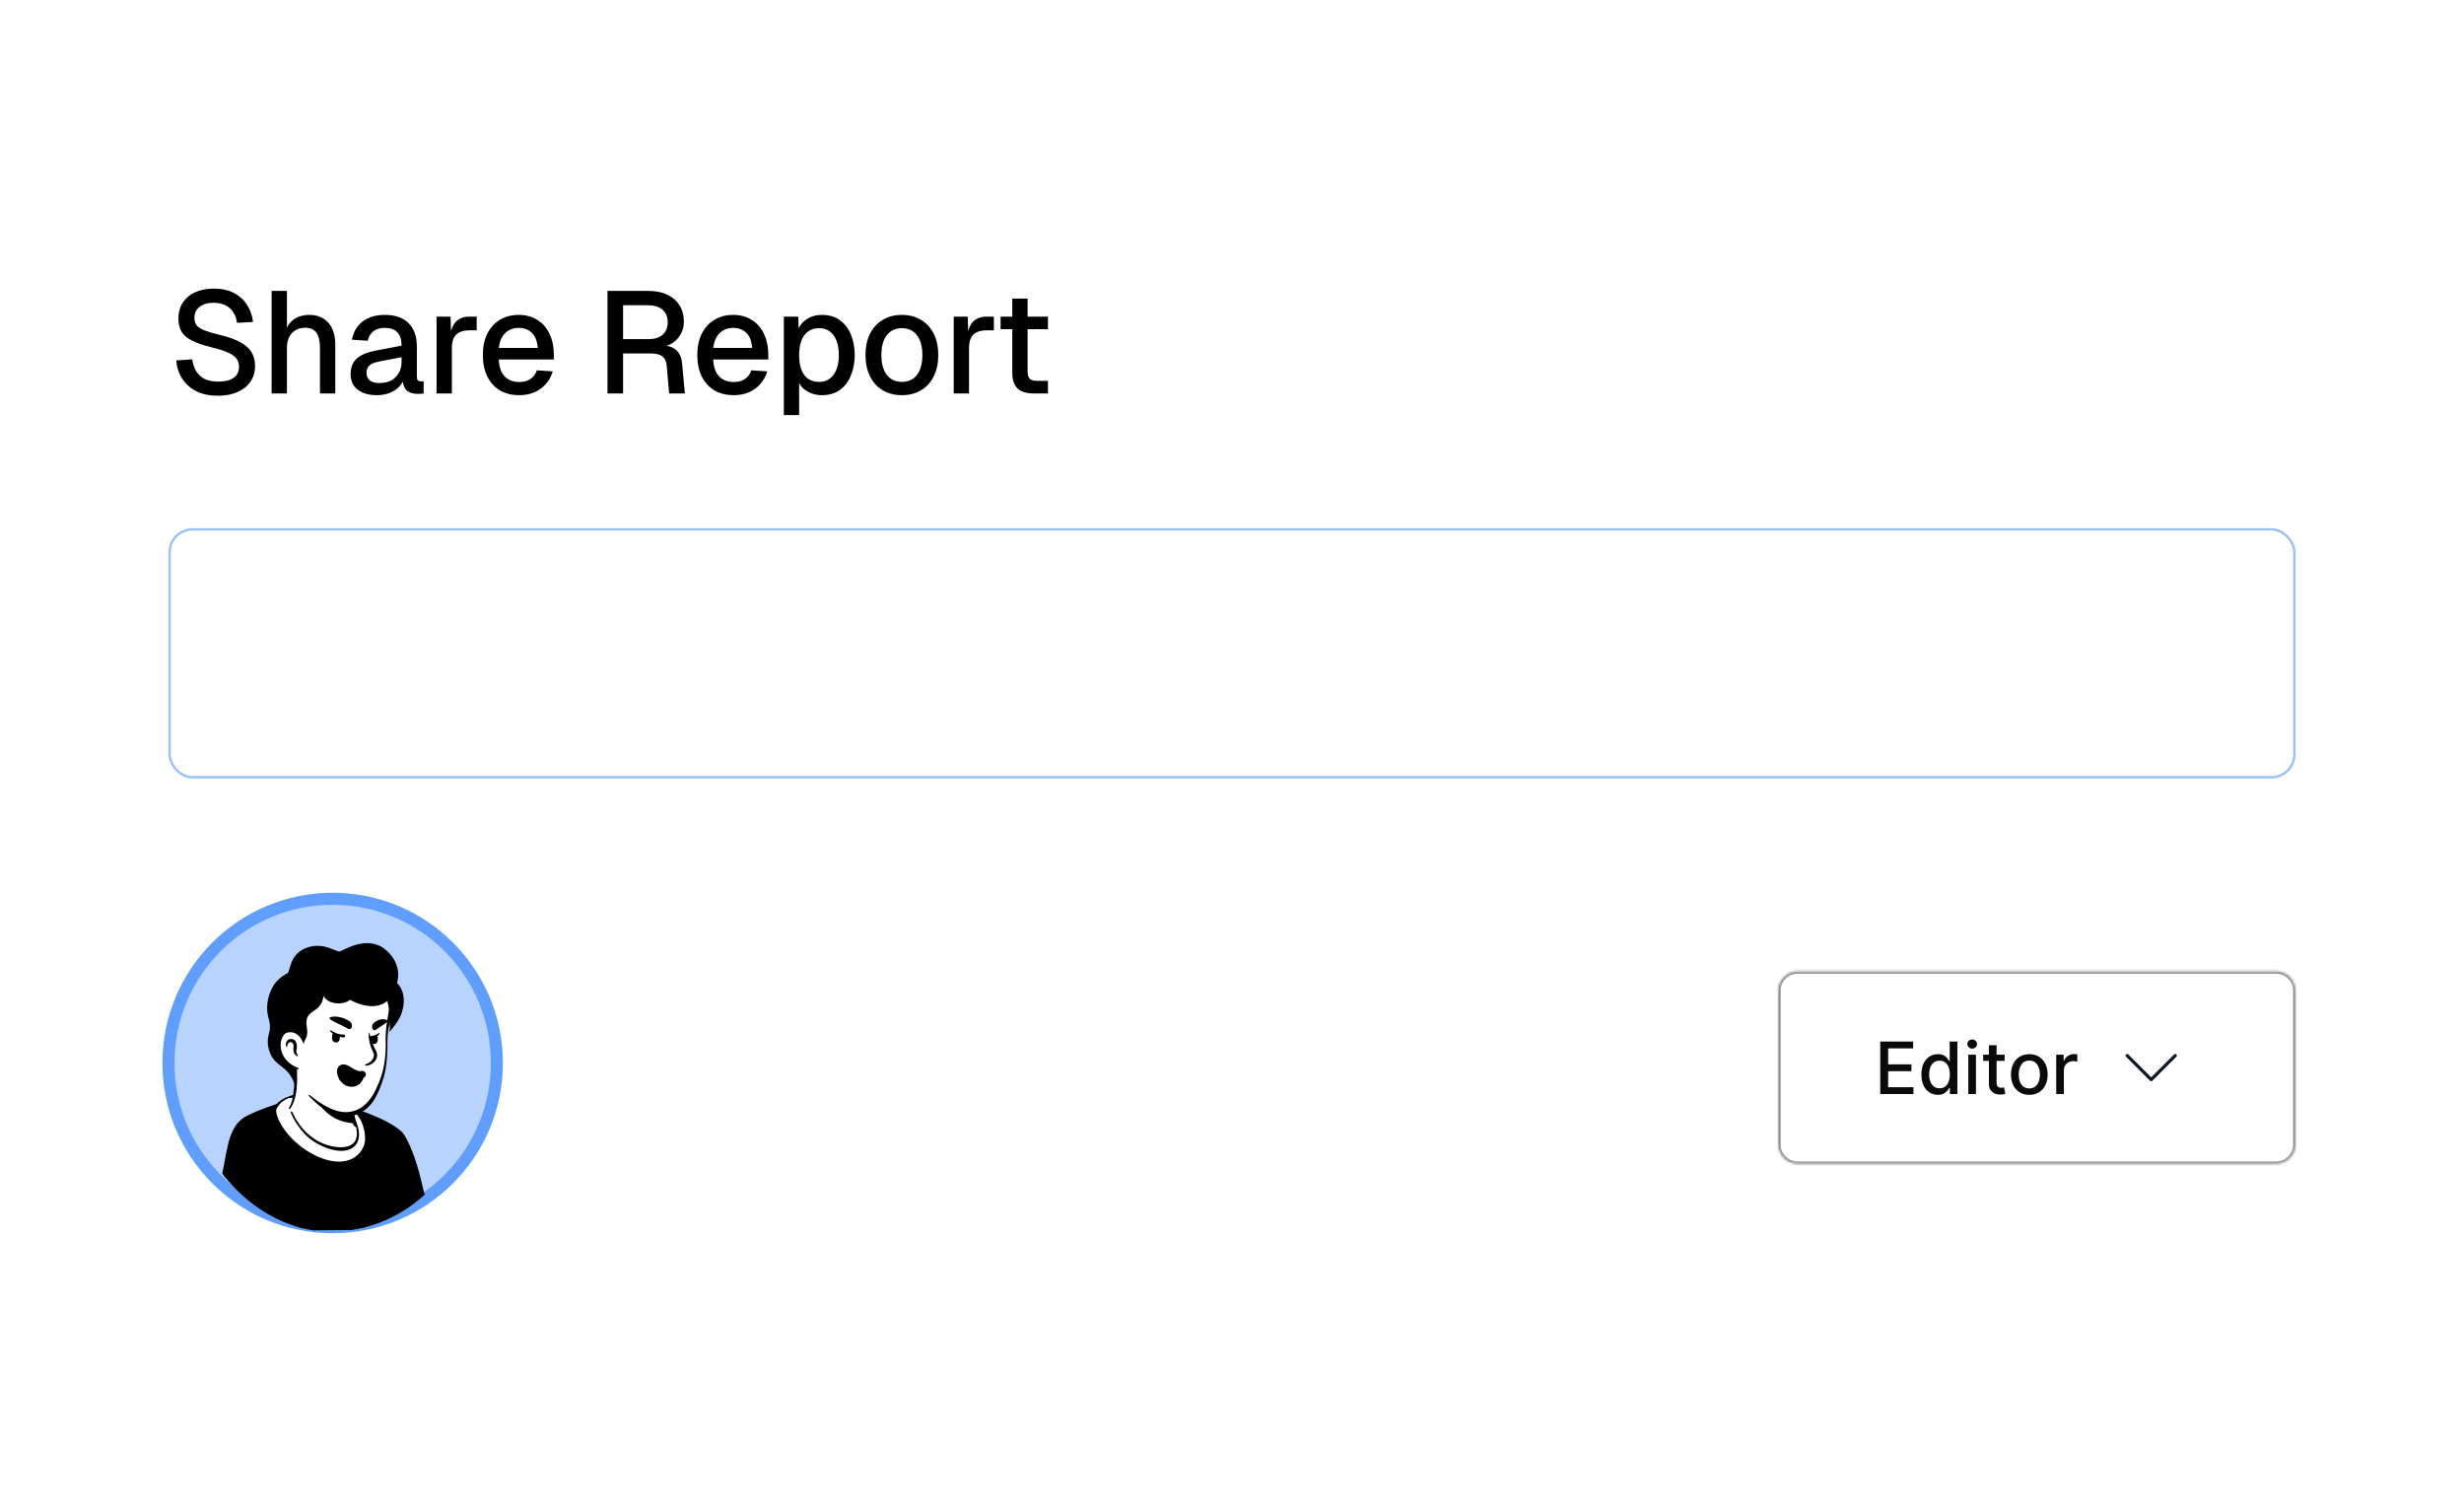 <svg width="1024" height="627" viewBox="0 0 1024 627" fill="none" xmlns="http://www.w3.org/2000/svg">
<g clip-path="url(#clip0_41_402)">
<rect width="1024" height="627" rx="40" fill="white"/>
<rect width="1024" height="627" rx="40" fill="white"/>
<rect x="50" y="75" width="924" height="527" rx="40" fill="white"/>
<path d="M90.52 164.46C87.12 164.46 84.16 163.84 81.64 162.6C79.16 161.36 77.2 159.64 75.76 157.44C74.32 155.24 73.48 152.68 73.24 149.76L79.9 149.34C80.18 151.34 80.76 153.04 81.64 154.44C82.52 155.8 83.7 156.84 85.18 157.56C86.7 158.24 88.52 158.58 90.64 158.58C92.48 158.58 94.04 158.36 95.32 157.92C96.64 157.44 97.64 156.74 98.32 155.82C99 154.9 99.34 153.78 99.34 152.46C99.34 151.26 99.04 150.2 98.44 149.28C97.88 148.32 96.78 147.46 95.14 146.7C93.54 145.9 91.18 145.12 88.06 144.36C84.66 143.52 81.94 142.6 79.9 141.6C77.86 140.6 76.38 139.36 75.46 137.88C74.58 136.36 74.14 134.5 74.14 132.3C74.14 129.86 74.72 127.72 75.88 125.88C77.08 124 78.78 122.54 80.98 121.5C83.18 120.46 85.82 119.94 88.9 119.94C92.14 119.94 94.9 120.54 97.18 121.74C99.5 122.94 101.32 124.58 102.64 126.66C104 128.74 104.84 131.12 105.16 133.8L98.5 134.16C98.3 132.52 97.8 131.08 97 129.84C96.2 128.56 95.12 127.58 93.76 126.9C92.4 126.18 90.74 125.82 88.78 125.82C86.3 125.82 84.34 126.4 82.9 127.56C81.5 128.68 80.8 130.18 80.8 132.06C80.8 133.26 81.08 134.28 81.64 135.12C82.24 135.92 83.28 136.62 84.76 137.22C86.28 137.82 88.42 138.46 91.18 139.14C94.86 139.98 97.78 141.02 99.94 142.26C102.14 143.46 103.7 144.88 104.62 146.52C105.54 148.16 106 150.02 106 152.1C106 154.62 105.34 156.82 104.02 158.7C102.74 160.54 100.94 161.96 98.62 162.96C96.3 163.96 93.6 164.46 90.52 164.46ZM112.879 163.5V120.9H119.239V138.78L118.459 138.66C118.819 136.86 119.479 135.4 120.439 134.28C121.399 133.12 122.579 132.26 123.979 131.7C125.379 131.14 126.919 130.86 128.599 130.86C130.919 130.86 132.879 131.38 134.479 132.42C136.079 133.42 137.279 134.84 138.079 136.68C138.919 138.52 139.339 140.62 139.339 142.98V163.5H132.979V144.66C132.979 141.78 132.479 139.66 131.479 138.3C130.519 136.9 128.999 136.2 126.919 136.2C124.599 136.2 122.739 136.94 121.339 138.42C119.939 139.86 119.239 141.98 119.239 144.78V163.5H112.879ZM156.624 164.22C153.304 164.22 150.644 163.46 148.644 161.94C146.684 160.42 145.704 158.28 145.704 155.52C145.704 152.76 146.524 150.62 148.164 149.1C149.844 147.54 152.424 146.42 155.904 145.74L166.884 143.64C166.884 141.16 166.304 139.32 165.144 138.12C163.984 136.88 162.264 136.26 159.984 136.26C157.944 136.26 156.344 136.72 155.184 137.64C154.024 138.52 153.224 139.84 152.784 141.6L146.244 141.18C146.844 137.98 148.324 135.46 150.684 133.62C153.084 131.78 156.184 130.86 159.984 130.86C164.304 130.86 167.584 132.02 169.824 134.34C172.104 136.62 173.244 139.84 173.244 144V156.42C173.244 157.18 173.364 157.72 173.604 158.04C173.884 158.32 174.324 158.46 174.924 158.46H176.064V163.5C175.864 163.54 175.544 163.58 175.104 163.62C174.664 163.66 174.204 163.68 173.724 163.68C172.364 163.68 171.184 163.46 170.184 163.02C169.224 162.58 168.504 161.86 168.024 160.86C167.544 159.82 167.304 158.44 167.304 156.72L167.964 157.02C167.644 158.42 166.944 159.66 165.864 160.74C164.824 161.82 163.484 162.68 161.844 163.32C160.244 163.92 158.504 164.22 156.624 164.22ZM157.644 159.18C159.564 159.18 161.204 158.82 162.564 158.1C163.924 157.34 164.984 156.3 165.744 154.98C166.504 153.66 166.884 152.16 166.884 150.48V148.44L157.524 150.24C155.604 150.6 154.244 151.18 153.444 151.98C152.684 152.74 152.304 153.72 152.304 154.92C152.304 156.28 152.764 157.34 153.684 158.1C154.644 158.82 155.964 159.18 157.644 159.18ZM181.434 163.5V131.58H187.254L187.494 140.04L186.954 139.86C187.394 136.98 188.274 134.88 189.594 133.56C190.954 132.24 192.774 131.58 195.054 131.58H198.114V137.28H195.054C193.454 137.28 192.114 137.54 191.034 138.06C189.954 138.58 189.134 139.38 188.574 140.46C188.054 141.54 187.794 142.94 187.794 144.66V163.5H181.434ZM215.785 164.22C212.665 164.22 209.965 163.54 207.685 162.18C205.445 160.82 203.705 158.88 202.465 156.36C201.265 153.84 200.665 150.9 200.665 147.54C200.665 144.18 201.265 141.26 202.465 138.78C203.705 136.26 205.445 134.32 207.685 132.96C209.925 131.56 212.565 130.86 215.605 130.86C218.485 130.86 221.025 131.54 223.225 132.9C225.425 134.22 227.125 136.14 228.325 138.66C229.565 141.18 230.185 144.22 230.185 147.78V149.4H207.265C207.425 152.52 208.245 154.86 209.725 156.42C211.245 157.98 213.285 158.76 215.845 158.76C217.725 158.76 219.285 158.32 220.525 157.44C221.765 156.56 222.625 155.38 223.105 153.9L229.705 154.32C228.865 157.28 227.205 159.68 224.725 161.52C222.285 163.32 219.305 164.22 215.785 164.22ZM207.265 144.6H223.465C223.265 141.76 222.445 139.66 221.005 138.3C219.605 136.94 217.805 136.26 215.605 136.26C213.325 136.26 211.445 136.98 209.965 138.42C208.525 139.82 207.625 141.88 207.265 144.6ZM252.465 163.5V120.9H269.445C272.485 120.9 275.105 121.42 277.305 122.46C279.505 123.5 281.205 124.98 282.405 126.9C283.605 128.82 284.205 131.1 284.205 133.74C284.205 135.66 283.765 137.38 282.885 138.9C282.045 140.42 280.905 141.64 279.465 142.56C278.065 143.44 276.565 143.94 274.965 144.06L274.665 143.52C277.345 143.52 279.425 144.14 280.905 145.38C282.385 146.58 283.245 148.48 283.485 151.08L284.625 163.5H278.085L277.065 151.92C276.945 150.2 276.365 148.94 275.325 148.14C274.285 147.3 272.585 146.88 270.225 146.88H258.945V163.5H252.465ZM258.945 140.94H269.565C272.005 140.94 273.925 140.34 275.325 139.14C276.765 137.9 277.485 136.16 277.485 133.92C277.485 131.64 276.765 129.9 275.325 128.7C273.885 127.46 271.785 126.84 269.025 126.84H258.945V140.94ZM304.906 164.22C301.786 164.22 299.086 163.54 296.806 162.18C294.566 160.82 292.826 158.88 291.586 156.36C290.386 153.84 289.786 150.9 289.786 147.54C289.786 144.18 290.386 141.26 291.586 138.78C292.826 136.26 294.566 134.32 296.806 132.96C299.046 131.56 301.686 130.86 304.726 130.86C307.606 130.86 310.146 131.54 312.346 132.9C314.546 134.22 316.246 136.14 317.446 138.66C318.686 141.18 319.306 144.22 319.306 147.78V149.4H296.386C296.546 152.52 297.366 154.86 298.846 156.42C300.366 157.98 302.406 158.76 304.966 158.76C306.846 158.76 308.406 158.32 309.646 157.44C310.886 156.56 311.746 155.38 312.226 153.9L318.826 154.32C317.986 157.28 316.326 159.68 313.846 161.52C311.406 163.32 308.426 164.22 304.906 164.22ZM296.386 144.6H312.586C312.386 141.76 311.566 139.66 310.126 138.3C308.726 136.94 306.926 136.26 304.726 136.26C302.446 136.26 300.566 136.98 299.086 138.42C297.646 139.82 296.746 141.88 296.386 144.6ZM325.75 172.5V131.58H331.75L331.93 138.42L331.21 138.06C332.01 135.7 333.33 133.92 335.17 132.72C337.01 131.48 339.13 130.86 341.53 130.86C344.65 130.86 347.21 131.64 349.21 133.2C351.25 134.72 352.75 136.74 353.71 139.26C354.71 141.78 355.21 144.54 355.21 147.54C355.21 150.54 354.71 153.3 353.71 155.82C352.75 158.34 351.25 160.38 349.21 161.94C347.21 163.46 344.65 164.22 341.53 164.22C339.93 164.22 338.43 163.94 337.03 163.38C335.63 162.82 334.43 162.04 333.43 161.04C332.47 160 331.79 158.78 331.39 157.38L332.11 156.66V172.5H325.75ZM340.39 158.7C342.95 158.7 344.95 157.72 346.39 155.76C347.87 153.8 348.61 151.06 348.61 147.54C348.61 144.02 347.87 141.28 346.39 139.32C344.95 137.36 342.95 136.38 340.39 136.38C338.71 136.38 337.25 136.8 336.01 137.64C334.77 138.44 333.81 139.68 333.13 141.36C332.45 143.04 332.11 145.1 332.11 147.54C332.11 149.98 332.43 152.04 333.07 153.72C333.75 155.4 334.71 156.66 335.95 157.5C337.23 158.3 338.71 158.7 340.39 158.7ZM374.808 164.22C371.768 164.22 369.108 163.54 366.828 162.18C364.548 160.82 362.788 158.88 361.548 156.36C360.308 153.84 359.688 150.9 359.688 147.54C359.688 144.14 360.308 141.2 361.548 138.72C362.788 136.24 364.548 134.32 366.828 132.96C369.108 131.56 371.768 130.86 374.808 130.86C377.848 130.86 380.508 131.56 382.788 132.96C385.068 134.32 386.828 136.24 388.068 138.72C389.308 141.2 389.928 144.14 389.928 147.54C389.928 150.9 389.308 153.84 388.068 156.36C386.828 158.88 385.068 160.82 382.788 162.18C380.508 163.54 377.848 164.22 374.808 164.22ZM374.808 158.7C377.528 158.7 379.628 157.72 381.108 155.76C382.588 153.76 383.328 151.02 383.328 147.54C383.328 144.06 382.588 141.34 381.108 139.38C379.628 137.38 377.528 136.38 374.808 136.38C372.128 136.38 370.028 137.38 368.508 139.38C367.028 141.34 366.288 144.06 366.288 147.54C366.288 151.02 367.028 153.76 368.508 155.76C370.028 157.72 372.128 158.7 374.808 158.7ZM396.355 163.5V131.58H402.175L402.415 140.04L401.875 139.86C402.315 136.98 403.195 134.88 404.515 133.56C405.875 132.24 407.695 131.58 409.975 131.58H413.035V137.28H409.975C408.375 137.28 407.035 137.54 405.955 138.06C404.875 138.58 404.055 139.38 403.495 140.46C402.975 141.54 402.715 142.94 402.715 144.66V163.5H396.355ZM429.572 163.5C426.532 163.5 424.292 162.8 422.852 161.4C421.412 160 420.692 157.82 420.692 154.86V124.08H427.052V154.38C427.052 155.86 427.372 156.88 428.012 157.44C428.652 158 429.632 158.28 430.952 158.28H435.512V163.5H429.572ZM415.832 136.8V131.58H435.512V136.8H415.832Z" fill="black"/>
<rect x="70.5" y="220" width="883" height="103" rx="9.5" stroke="url(#paint0_linear_41_402)"/>
<ellipse cx="138.244" cy="441.745" rx="68.244" ry="68.245" fill="#126DFB" fill-opacity="0.3" stroke="#5F9EFF" stroke-width="5"/>
<g clip-path="url(#clip1_41_402)">
<path d="M168.586 485.903C168.323 486.1 168.022 486.298 167.758 486.495C167.457 486.693 167.194 486.89 166.893 487.048C166.629 487.206 166.404 487.364 166.14 487.522C166.103 487.562 166.065 487.562 166.027 487.601C165.162 488.155 164.259 488.668 163.356 489.142C163.092 489.3 162.791 489.458 162.528 489.577C162.528 489.577 162.49 489.616 162.453 489.616L161.55 490.09C160.948 490.406 160.308 490.683 159.706 490.96C159.405 491.118 159.066 491.236 158.765 491.355C158.464 491.473 158.126 491.631 157.825 491.75C157.524 491.868 157.185 492.026 156.884 492.145H156.846C156.545 492.263 156.207 492.382 155.906 492.5C155.228 492.737 154.513 492.974 153.836 493.211C153.61 493.29 153.347 493.369 153.121 493.448C152.406 493.686 151.691 493.883 150.977 494.041C150.713 494.12 150.45 494.16 150.149 494.239C149.471 494.397 148.757 494.555 148.079 494.713C147.929 494.752 147.816 494.752 147.665 494.792C147.44 494.831 147.176 494.871 146.95 494.91C146.612 494.95 146.311 495.029 145.972 495.068C145.822 495.108 145.671 495.108 145.521 495.147C145.333 495.187 145.107 495.226 144.881 495.226C144.279 495.305 143.639 495.384 143.037 495.463C142.849 495.503 142.623 495.503 142.435 495.542H142.398C142.134 495.582 141.871 495.582 141.607 495.621C141.344 495.661 141.081 495.661 140.817 495.661C140.667 495.661 140.479 495.7 140.328 495.7C140.027 495.7 139.764 495.74 139.5 495.74C139.124 495.74 138.785 495.779 138.409 495.779H136.528C120.649 495.542 106.389 488.471 96.192 477.251C96.192 477.251 96.192 477.211 96.154 477.211C95.025 476.144 96.004 470.456 100.557 466.86C106.276 462.317 119.972 459.473 119.972 459.473C119.972 459.473 125.277 458.564 144.956 462.87C156.47 465.399 165.237 469.073 170.129 479.028C171.145 481.083 172.16 484.243 168.586 485.903Z" fill="white"/>
<path d="M145.069 462.436C152.293 463.977 160.007 465.636 165.952 470.653C167.946 472.352 169.263 474.841 170.354 477.251C170.881 478.436 171.408 479.661 171.822 480.964C172.047 481.834 172.386 482.821 172.198 483.848C172.16 484.125 171.935 484.481 171.746 484.678C170.881 485.587 169.94 486.14 169 486.851C163.469 490.881 157.11 493.725 150.525 495.226C135.85 498.585 119.972 495.977 107.066 487.878C102.776 485.152 98.826 481.834 95.439 477.922C95.063 477.448 95.063 476.658 95.063 476.145C95.101 474.959 95.402 473.814 95.778 472.747C96.681 470.298 97.847 467.848 99.842 466.149C101.271 465.122 102.814 464.253 104.394 463.542C109.361 461.33 114.591 459.789 119.972 459.157C120.423 459.117 120.499 459.789 120.047 459.868C114.892 460.974 109.775 462.633 104.996 464.885C103.266 465.794 101.422 466.584 100.03 468.006C98.713 469.507 97.772 471.364 97.02 473.261C96.53 474.406 96.192 476.224 96.342 477.132C98.713 480.095 101.497 482.703 104.507 484.955C120.988 497.044 146.01 497.834 163.544 487.76C165.124 486.851 166.667 485.824 168.134 484.757C168.849 484.244 169.602 483.809 170.166 483.216C170.204 483.177 170.166 483.216 170.166 483.256C170.166 483.295 170.129 483.335 170.129 483.335C170.166 482.861 170.016 482.229 169.828 481.597C169.15 479.305 168.059 476.895 166.893 474.801C165.049 471.68 161.926 469.705 158.765 468.125C156.583 467.058 154.288 466.228 151.955 465.438C149.622 464.648 147.251 463.977 144.881 463.384C144.279 463.226 144.467 462.317 145.069 462.436Z" fill="black"/>
</g>
<g clip-path="url(#clip2_41_402)">
<path d="M181.078 510.397H85.92C85.92 510.397 91.526 497.992 94.01 483.849C95.74 474.051 97.02 468.323 101.874 465.162C105.298 462.95 112.635 460.658 115.796 459.473C117.94 458.683 118.392 459.354 119.935 458.92C119.935 459.117 119.972 459.275 119.972 459.473C119.972 459.473 124.036 472.155 134.609 476.658C143.226 480.333 148.343 477.883 149.133 473.814C149.622 471.207 148.079 466.94 147.289 465.557C146.838 465.162 146.537 464.569 146.386 463.977L146.085 462.673C146.8 462.515 147.477 462.318 148.155 462.08C148.38 462.001 148.569 461.922 148.794 461.843C153.121 463.029 162.378 466.861 166.479 470.811C168.097 472.392 171.935 480.293 174.418 491.75C177.278 504.748 181.078 510.397 181.078 510.397Z" fill="black"/>
<path d="M181.944 510.871C153.611 511.069 113.839 511.543 85.958 511.424C85.28 511.424 84.791 510.634 85.092 510.002C88.441 502.259 91.075 494.002 92.768 485.666C92.956 484.599 93.37 482.505 93.558 481.438C94.424 477.093 95.101 472.786 97.321 468.796C98.073 467.493 99.052 466.268 100.218 465.28C101.347 464.332 102.664 463.621 103.981 462.989C108.195 461.092 112.447 459.591 116.774 458.208C117.79 457.971 118.806 458.248 119.784 458.011C120.349 457.853 120.951 458.287 120.988 458.92L121.026 459.473L120.01 458.485C120.424 458.485 120.8 458.762 120.913 459.157C121.214 460.065 121.628 461.013 122.042 461.922C123.321 464.648 124.901 467.216 126.82 469.468C129.341 472.47 132.502 474.841 136.114 476.184C139.764 477.606 146.273 478.831 148.079 474.248C148.38 473.419 148.343 472.549 148.23 471.641C147.967 469.784 147.365 467.809 146.499 466.149L146.687 466.386C146.085 465.557 145.859 464.569 145.935 463.621V462.673C145.935 462.594 146.01 462.515 146.085 462.515C146.537 462.357 146.951 462.159 147.402 462.001C147.816 461.804 148.23 461.606 148.644 461.369C148.757 461.29 148.87 461.329 148.983 461.369C151.466 462.041 153.836 462.949 156.207 463.976C159.744 465.517 163.243 467.255 166.291 469.744C167.382 470.574 168.172 471.799 168.812 473.023C170.091 475.394 171.107 477.843 172.01 480.332C173.59 484.678 174.757 489.182 175.773 493.725C177.052 498.742 178.595 503.72 180.965 508.303L181.755 509.725L181.831 509.804V509.844C182.057 510.041 182.094 510.594 181.944 510.871ZM180.213 509.923C180.025 510.12 180.062 510.673 180.213 510.871V510.832L180.138 510.713C177.504 506.17 175.848 501.073 174.494 495.977C173.816 493.488 173.327 490.802 172.65 488.273C171.333 483.295 169.715 478.278 167.344 473.735C166.931 472.984 166.479 472.154 165.915 471.562C164.823 470.495 163.544 469.626 162.265 468.796C160.158 467.493 157.9 466.347 155.605 465.359C153.31 464.371 150.977 463.463 148.606 462.791L149.171 462.752C148.155 462.831 147.176 462.87 146.198 462.831L146.349 462.594C146.574 462.989 146.838 463.66 147.064 464.016C147.327 464.371 147.628 464.648 147.967 464.806C148.042 464.885 148.117 464.964 148.155 465.043C149.509 467.769 150.864 471.838 149.886 474.88C147.628 480.846 140.065 479.898 135.437 478.041C131.561 476.658 128.062 474.011 125.353 470.772C122.644 467.532 120.499 463.818 119.069 459.789L119.972 460.46C119.445 460.46 119.032 460.065 118.994 459.512L118.956 458.999L120.16 459.907C119.784 460.026 119.333 460.065 118.919 460.105C117.865 460.065 117.15 460.026 116.172 460.421C114.893 460.895 113.576 461.369 112.259 461.804C109.662 462.712 107.104 463.66 104.658 464.806C99.089 467.137 97.471 471.799 96.192 477.606C95.59 480.293 95.101 483.335 94.574 486.061C92.843 494.594 90.209 502.851 86.785 510.832L85.92 509.37C113.199 509.37 152.557 509.646 180.213 509.923Z" fill="black"/>
<path d="M131.373 480.806C118.392 474.683 113.35 463.739 114.328 460.776C114.328 460.776 114.328 460.737 114.366 460.697C115.043 459.236 116.134 458.051 117.489 457.221C118.241 456.747 119.069 456.312 119.746 456.075C130.019 453.389 143.639 457.932 148.23 462.08C149.886 464.174 151.579 466.268 152.218 471.799C153.121 479.779 144.806 487.167 131.373 480.806Z" fill="white"/>
<path d="M131.185 481.241C124.675 478.159 118.58 473.34 115.118 466.663C114.441 465.28 113.839 463.858 113.651 462.238C113.613 461.685 113.575 461.013 113.839 460.46C114.629 458.801 116.059 457.497 117.639 456.707C118.843 456.036 120.16 455.561 121.477 455.127C123.358 454.771 125.24 454.653 127.159 454.692C133.442 454.89 139.688 456.628 145.257 459.67C145.671 459.907 146.085 460.144 146.499 460.421C146.649 460.5 146.762 460.618 146.95 460.579C147.139 460.539 147.289 460.618 147.44 460.697C147.891 460.974 148.267 461.329 148.681 461.725C149.697 463.028 150.713 464.411 151.39 465.991C152.068 467.572 152.444 469.27 152.67 470.93C153.272 474.327 152.181 478.12 149.66 480.451C144.542 485.271 136.866 483.967 131.185 481.241ZM131.523 480.411C135.738 482.347 140.554 483.572 145.031 482.071C148.644 480.925 151.616 477.488 151.729 473.458C151.767 471.088 151.24 468.599 150.337 466.426C149.848 465.083 148.493 463.384 147.816 462.515C147.402 462.159 146.95 461.883 146.574 461.527L146.461 461.29C146.386 461.092 146.235 461.053 146.123 460.934C145.746 460.697 145.332 460.46 144.919 460.223C141.645 458.445 138.033 457.418 134.421 456.668C130.206 455.838 125.879 455.601 121.628 456.233C121.025 456.312 120.386 456.233 119.784 456.391C119.332 456.589 118.504 456.984 117.978 457.379C116.623 458.208 115.607 459.433 114.892 460.895L114.855 460.934C114.855 460.974 114.817 461.053 114.817 461.092C114.629 462.752 115.381 464.451 116.096 465.991C116.736 467.255 117.489 468.48 118.354 469.665C121.816 474.367 126.444 478.001 131.523 480.411Z" fill="black"/>
</g>
<path d="M148.606 472.945C147.816 477.014 142.699 479.463 134.082 475.789C125.127 471.997 121.251 462.949 120.273 460.263C125.578 449.833 121.891 442.603 121.891 442.603C134.12 441.497 144.806 456.51 144.806 456.51L146.461 463.937C146.612 464.569 146.913 465.122 147.364 465.517C148.154 466.979 149.095 470.337 148.606 472.945Z" fill="white"/>
<path d="M120.085 460.381C120.8 459.236 121.251 457.892 121.552 456.589C122.117 453.863 122.305 451.097 122.343 448.332V447.305C122.23 446.277 121.891 445.211 121.515 444.263C121.026 442.998 122.794 442.208 123.359 443.472C123.434 443.63 123.434 443.907 123.434 444.065C123.547 449.438 123.772 456.352 120.536 460.816C120.311 461.053 119.859 460.697 120.085 460.381ZM145.219 456.431C145.784 456.786 145.972 457.26 146.047 457.734C146.273 458.683 146.198 459.71 146.423 460.697C146.612 461.646 147.176 462.554 147.326 463.542C147.515 464.569 148.079 466.742 148.305 467.809C148.38 468.046 148.229 468.322 147.966 468.362C147.816 468.401 147.703 468.362 147.59 468.283C147.101 467.848 146.875 467.414 146.574 466.86C146.085 465.912 145.746 465.043 145.445 463.976C145.182 463.028 145.295 462.001 145.069 461.013C144.881 460.065 144.354 459.157 144.166 458.169C144.053 457.695 144.015 457.181 144.354 456.589C144.58 456.352 144.956 456.273 145.219 456.431Z" fill="black"/>
<path d="M147.929 466.86C140.742 466.465 134.872 464.095 129.153 453.389C133.969 457.853 139.651 459.552 145.633 460.342L146.424 463.976C146.574 464.609 147.477 466.465 147.929 466.86Z" fill="black"/>
<path d="M147.628 465.399C148.907 467.927 149.66 471.088 148.87 473.893C148.268 475.868 146.537 477.33 144.655 477.883C140.291 479.108 135.249 477.172 131.373 474.999C126.595 472.194 123.058 467.493 120.8 462.357C120.65 461.962 121.176 461.646 121.402 462.041C122.192 463.7 123.095 465.32 124.111 466.782C125.127 468.283 126.294 469.666 127.611 470.89C131.448 474.525 136.641 476.777 141.833 476.777C147.176 476.619 149.208 473.656 147.967 468.204C147.778 467.335 147.477 466.426 147.064 465.675C146.838 465.359 147.402 465.004 147.628 465.399Z" fill="black"/>
<path d="M162.189 417.951C162.866 421.27 160.609 424.825 160.609 433.675C160.609 442.722 159.029 452.559 152.519 459.394C146.913 465.28 140.478 465.043 132.916 458.841C131.862 457.971 128.175 455.048 127.234 454.06C126.143 452.915 125.541 452.085 125.014 451.216C124.562 450.426 124.675 445.843 124.036 444.776C122.38 441.892 122.041 445.013 119.897 442.485C116.924 439.087 113.35 432.252 115.118 420.163C117.978 400.568 132.765 398.277 143.714 400.449C154.739 402.662 160.383 409.22 162.189 417.951Z" fill="white"/>
<path d="M121.778 446.001C120.913 444.5 119.822 443.157 118.806 441.774C117.79 440.312 116.962 438.771 116.285 437.112C112.447 427.354 113.011 414.593 119.822 406.376C124.487 400.766 131.862 398.909 138.635 399.304C145.408 399.739 152.444 401.556 157.448 406.692C160.346 409.655 162.189 413.605 163.017 417.714C163.281 419.018 163.092 420.44 162.791 421.665C161.926 425.102 161.098 428.381 161.023 431.937C161.061 437.231 160.91 442.643 159.443 447.739C158.389 451.137 157.147 454.534 155.191 457.498C153.159 460.5 150.111 462.91 146.612 463.621C139.576 465.122 132.991 460.461 128.325 455.404C128.137 455.167 128.4 454.89 128.626 455.048C131.298 457.181 134.044 459.157 137.017 460.5C145.596 464.648 152.707 460.816 156.47 452.125C159.631 445.803 160.534 438.969 160.27 431.897C160.27 430.119 160.346 428.341 160.571 426.564C160.797 423.996 161.625 421.428 161.587 418.899C160.948 414.791 159.142 410.84 156.432 407.798C149.998 400.647 137.657 398.553 129.002 401.793C118.806 405.586 116.059 416.371 115.494 426.682C115.118 432.845 116.849 438.89 121.289 443.117L123.057 445.053C123.659 445.922 122.38 446.949 121.778 446.001Z" fill="black"/>
<path d="M126.218 433.438C126.218 433.438 125.052 427.512 119.558 428.223C114.817 428.855 113.161 440.786 123.923 444.105" fill="white"/>
<path d="M123.434 438.929C122.569 438.416 121.967 437.546 121.929 436.48C121.967 435.69 122.079 434.781 121.891 433.991C121.778 433.24 121.026 433.043 120.461 433.082C119.859 433.201 119.483 433.991 119.37 434.623C119.37 434.662 119.333 434.781 119.333 434.82C119.295 435.018 118.994 435.018 118.919 434.82C118.43 433.28 119.521 431.581 121.101 431.778C123.321 431.936 123.622 434.386 123.208 436.243C122.982 437.033 123.283 437.744 123.697 438.416L123.773 438.534C123.961 438.771 123.66 439.087 123.434 438.929ZM153.535 429.25C154.1 432.055 155.153 434.662 156.47 437.112C157.637 440.114 154.627 442.959 151.955 442.84C151.654 442.84 151.616 442.406 151.88 442.327C153.573 441.774 155.116 440.588 155.379 438.771C155.492 438.218 155.342 437.744 155.078 437.27C153.836 434.82 153.084 432.015 153.272 429.25C153.272 429.052 153.535 429.052 153.535 429.25Z" fill="black"/>
<path d="M126.03 433.477C125.165 431.146 123.283 428.934 120.763 428.974C120.537 428.934 120.16 429.013 119.935 429.013C119.295 429.053 118.768 429.29 118.279 429.764C115.871 432.292 116.285 436.756 118.242 439.561C118.919 440.549 119.784 441.418 120.763 442.129C121.741 442.84 122.832 443.394 123.998 443.868C124.262 443.947 124.149 444.381 123.886 444.342C121.365 443.789 118.956 442.485 117.301 440.312C114.742 437.072 114.215 431.66 117.263 428.499C117.94 427.867 118.881 427.393 119.822 427.393C120.123 427.393 120.574 427.314 120.875 427.393C122.456 427.472 123.961 428.302 124.939 429.606C125.804 430.712 126.294 432.055 126.444 433.398C126.444 433.635 126.106 433.714 126.03 433.477Z" fill="black"/>
<path d="M167.043 420.598C165.99 424.035 163.469 426.919 161.851 428.855C162.227 426.998 161.888 425.892 161.963 424.588C162.076 422.81 162.678 420.835 162.565 420.045C162.49 419.334 162.34 418.662 162.189 417.951C162.001 417.082 161.775 416.252 161.512 415.423C155.605 421.467 145.483 415.502 145.483 415.502C145.483 415.502 143.338 417.358 139.575 416.924C135.549 416.489 134.458 413.882 134.458 413.882C133.367 421.862 126.18 418.82 127.497 426.761C127.874 428.934 127.874 431.028 126.105 433.201C125.804 432.095 124.337 427.591 119.52 428.223C114.968 428.815 113.237 439.877 122.643 443.67C122.531 447.344 122.907 452.322 122.531 451.018C119.897 442.485 114.629 443.828 112.146 437.388C110.979 434.307 111.167 431.581 111.769 429.566C112.371 427.63 112.334 425.536 111.732 423.601C111.054 421.349 110.528 417.951 111.769 413.842C113.876 406.81 118.392 405.19 119.558 404.361C120.724 403.531 120.16 395.946 128.325 393.575C134.835 391.679 139.726 395.669 141.156 395.393C142.586 395.116 152.594 388.202 160.308 394.721C167.758 401.042 164.974 408.509 164.974 408.509C164.974 408.509 169.602 412.262 167.043 420.598Z" fill="black"/>
<path d="M142.812 431.146C140.78 430.988 138.898 430.08 137.318 428.736C137.017 428.499 137.356 428.025 137.657 428.262C138.823 429.053 140.103 429.606 141.495 429.843C141.946 429.922 142.435 429.961 142.849 429.961C143.602 429.961 143.602 431.186 142.812 431.146ZM153.874 430.593C155.04 430.435 156.395 430.238 157.298 429.369C157.373 429.25 157.561 429.25 157.636 429.369C157.975 429.724 157.109 430.317 156.884 430.514C156.018 431.107 155.04 431.502 154.062 431.779C153.761 431.858 153.46 431.66 153.384 431.344C153.272 430.988 153.535 430.633 153.874 430.593ZM144.618 427.512C145.333 427.946 146.236 427.354 146.273 426.445C146.273 425.971 146.198 425.457 145.897 425.023C144.994 423.759 140.592 421.823 137.544 422.652C134.91 423.364 141.344 425.536 144.618 427.512ZM156.169 427.986C155.642 428.42 154.777 427.907 154.664 427.077C154.589 426.643 154.626 426.169 154.814 425.773C155.416 424.588 158.201 422.968 160.458 423.759C162.415 424.509 158.69 426.05 156.169 427.986Z" fill="black"/>
<path d="M138.56 429.21C138.259 429.487 138.07 429.922 138.033 430.356L137.995 431.462C137.958 432.411 138.635 433.201 139.5 433.24C140.403 433.28 141.156 432.569 141.193 431.66L141.231 430.554V430.435C140.215 430.356 139.387 429.922 138.56 429.21ZM153.987 431.107V431.186L153.949 432.213C153.911 433.082 154.551 433.833 155.379 433.872C156.207 433.912 156.921 433.24 156.959 432.371L156.997 431.344C157.034 430.949 156.884 430.593 156.696 430.317C155.868 430.83 154.927 430.949 153.987 431.107Z" fill="black"/>
<path d="M149.81 446.633C149.848 447.265 149.396 448.371 148.569 449.162C144.317 446.436 142.398 447.858 142.398 447.858C140.893 445.448 141.231 442.169 144.881 444.658C147.402 446.396 148.983 446.673 149.81 446.633Z" fill="black"/>
<path d="M148.531 449.201C147.628 450.031 146.273 450.544 144.429 449.754C143.564 449.398 142.887 448.687 142.36 447.897C142.397 447.897 144.279 446.475 148.531 449.201Z" fill="white"/>
<path d="M150.525 446.514C150.525 446.514 148.945 447.423 144.881 444.697C140.027 441.418 141.005 448.292 144.429 449.754C148.004 451.295 149.848 447.937 149.81 446.672" stroke="black" stroke-width="3" stroke-miterlimit="10" stroke-linecap="round" stroke-linejoin="round"/>
<path d="M142.397 447.897C142.397 447.897 144.316 446.475 148.568 449.201" stroke="black" stroke-width="3" stroke-miterlimit="10" stroke-linecap="round" stroke-linejoin="round"/>
<g filter="url(#filter0_d_41_402)">
<mask id="path-35-inside-1_41_402" fill="white">
<path d="M739 410.66C739 406.241 742.582 402.66 747 402.66H946C950.418 402.66 954 406.241 954 410.66V474.66C954 479.078 950.418 482.66 946 482.66H747C742.582 482.66 739 479.078 739 474.66V410.66Z"/>
</mask>
<path d="M739 410.66C739 406.241 742.582 402.66 747 402.66H946C950.418 402.66 954 406.241 954 410.66V474.66C954 479.078 950.418 482.66 946 482.66H747C742.582 482.66 739 479.078 739 474.66V410.66Z" fill="white" shape-rendering="crispEdges"/>
<path d="M747 402.66V403.66H946V402.66V401.66H747V402.66ZM954 410.66H953V474.66H954H955V410.66H954ZM946 482.66V481.66H747V482.66V483.66H946V482.66ZM739 474.66H740V410.66H739H738V474.66H739ZM747 482.66V481.66C743.134 481.66 740 478.526 740 474.66H739H738C738 479.63 742.029 483.66 747 483.66V482.66ZM954 474.66H953C953 478.526 949.866 481.66 946 481.66V482.66V483.66C950.971 483.66 955 479.63 955 474.66H954ZM946 402.66V403.66C949.866 403.66 953 406.794 953 410.66H954H955C955 405.689 950.971 401.66 946 401.66V402.66ZM747 402.66V401.66C742.029 401.66 738 405.689 738 410.66H739H740C740 406.794 743.134 403.66 747 403.66V402.66Z" fill="#8C8C8C" mask="url(#path-35-inside-1_41_402)"/>
<path d="M781.397 453.66V431.841H795.076V434.675H784.689V441.323H794.362V444.146H784.689V450.826H795.204V453.66H781.397ZM805.343 453.979C804.022 453.979 802.843 453.642 801.806 452.967C800.776 452.285 799.967 451.316 799.377 450.059C798.795 448.795 798.504 447.278 798.504 445.51C798.504 443.741 798.798 442.229 799.388 440.971C799.985 439.714 800.801 438.752 801.838 438.084C802.875 437.417 804.051 437.083 805.365 437.083C806.38 437.083 807.197 437.253 807.815 437.594C808.44 437.928 808.923 438.319 809.264 438.766C809.612 439.214 809.882 439.608 810.073 439.949H810.265V431.841H813.45V453.66H810.34V451.114H810.073C809.882 451.462 809.605 451.859 809.242 452.307C808.887 452.754 808.397 453.145 807.772 453.479C807.147 453.812 806.338 453.979 805.343 453.979ZM806.046 451.263C806.963 451.263 807.737 451.021 808.369 450.538C809.008 450.048 809.491 449.37 809.818 448.503C810.151 447.637 810.318 446.628 810.318 445.478C810.318 444.341 810.155 443.347 809.828 442.495C809.502 441.643 809.022 440.979 808.39 440.503C807.758 440.027 806.977 439.789 806.046 439.789C805.088 439.789 804.289 440.038 803.649 440.535C803.01 441.032 802.527 441.71 802.2 442.569C801.881 443.429 801.721 444.398 801.721 445.478C801.721 446.572 801.884 447.555 802.211 448.429C802.538 449.302 803.021 449.995 803.66 450.506C804.306 451.011 805.102 451.263 806.046 451.263ZM817.997 453.66V437.296H821.182V453.66H817.997ZM819.605 434.771C819.051 434.771 818.576 434.587 818.178 434.217C817.787 433.841 817.592 433.393 817.592 432.875C817.592 432.349 817.787 431.902 818.178 431.533C818.576 431.156 819.051 430.968 819.605 430.968C820.159 430.968 820.632 431.156 821.022 431.533C821.42 431.902 821.619 432.349 821.619 432.875C821.619 433.393 821.42 433.841 821.022 434.217C820.632 434.587 820.159 434.771 819.605 434.771ZM833.106 437.296V439.853H824.168V437.296H833.106ZM826.565 433.376H829.75V448.855C829.75 449.473 829.843 449.938 830.027 450.251C830.212 450.556 830.45 450.765 830.741 450.879C831.039 450.986 831.362 451.039 831.71 451.039C831.966 451.039 832.19 451.021 832.382 450.986C832.573 450.95 832.722 450.922 832.829 450.9L833.404 453.532C833.22 453.603 832.957 453.674 832.616 453.745C832.275 453.823 831.849 453.866 831.338 453.873C830.499 453.887 829.718 453.738 828.994 453.425C828.269 453.113 827.683 452.63 827.236 451.976C826.789 451.323 826.565 450.503 826.565 449.515V433.376ZM843.347 453.99C841.813 453.99 840.474 453.638 839.33 452.935C838.187 452.232 837.299 451.248 836.667 449.984C836.035 448.72 835.719 447.243 835.719 445.552C835.719 443.855 836.035 442.371 836.667 441.099C837.299 439.828 838.187 438.841 839.33 438.138C840.474 437.435 841.813 437.083 843.347 437.083C844.881 437.083 846.219 437.435 847.363 438.138C848.506 438.841 849.394 439.828 850.026 441.099C850.658 442.371 850.974 443.855 850.974 445.552C850.974 447.243 850.658 448.72 850.026 449.984C849.394 451.248 848.506 452.232 847.363 452.935C846.219 453.638 844.881 453.99 843.347 453.99ZM843.357 451.316C844.352 451.316 845.175 451.053 845.829 450.528C846.482 450.002 846.965 449.302 847.278 448.429C847.597 447.555 847.757 446.593 847.757 445.542C847.757 444.498 847.597 443.539 847.278 442.665C846.965 441.785 846.482 441.078 845.829 440.545C845.175 440.013 844.352 439.746 843.357 439.746C842.356 439.746 841.525 440.013 840.864 440.545C840.211 441.078 839.724 441.785 839.405 442.665C839.092 443.539 838.936 444.498 838.936 445.542C838.936 446.593 839.092 447.555 839.405 448.429C839.724 449.302 840.211 450.002 840.864 450.528C841.525 451.053 842.356 451.316 843.357 451.316ZM854.53 453.66V437.296H857.609V439.895H857.779C858.078 439.015 858.603 438.322 859.356 437.818C860.116 437.307 860.975 437.051 861.934 437.051C862.133 437.051 862.367 437.058 862.637 437.072C862.914 437.087 863.131 437.104 863.287 437.126V440.172C863.159 440.137 862.932 440.098 862.605 440.055C862.279 440.006 861.952 439.981 861.625 439.981C860.872 439.981 860.201 440.14 859.612 440.46C859.029 440.773 858.568 441.209 858.227 441.77C857.886 442.324 857.715 442.957 857.715 443.667V453.66H854.53Z" fill="#0A0A0A"/>
<path d="M884 437.66L894 447.66L904 437.66" stroke="#0F172A" stroke-width="1.333" stroke-linecap="round" stroke-linejoin="round"/>
</g>
</g>
<defs>
<filter id="filter0_d_41_402" x="737" y="401.66" width="219" height="84" filterUnits="userSpaceOnUse" color-interpolation-filters="sRGB">
<feFlood flood-opacity="0" result="BackgroundImageFix"/>
<feColorMatrix in="SourceAlpha" type="matrix" values="0 0 0 0 0 0 0 0 0 0 0 0 0 0 0 0 0 0 127 0" result="hardAlpha"/>
<feOffset dy="1"/>
<feGaussianBlur stdDeviation="1"/>
<feComposite in2="hardAlpha" operator="out"/>
<feColorMatrix type="matrix" values="0 0 0 0 0 0 0 0 0 0 0 0 0 0 0 0 0 0 0.1 0"/>
<feBlend mode="normal" in2="BackgroundImageFix" result="effect1_dropShadow_41_402"/>
<feBlend mode="normal" in="SourceGraphic" in2="effect1_dropShadow_41_402" result="shape"/>
</filter>
<linearGradient id="paint0_linear_41_402" x1="70" y1="271.5" x2="954" y2="271.5" gradientUnits="userSpaceOnUse">
<stop offset="0.562" stop-color="#7FB1FF" stop-opacity="0.8"/>
</linearGradient>
<clipPath id="clip0_41_402">
<rect width="1024" height="627" rx="40" fill="white"/>
</clipPath>
<clipPath id="clip1_41_402">
<rect x="79.749" y="375.916" width="115.138" height="120.891" rx="57.569" fill="white"/>
</clipPath>
<clipPath id="clip2_41_402">
<rect x="79.749" y="375.916" width="115.138" height="135.904" rx="57.569" fill="white"/>
</clipPath>
</defs>
</svg>
